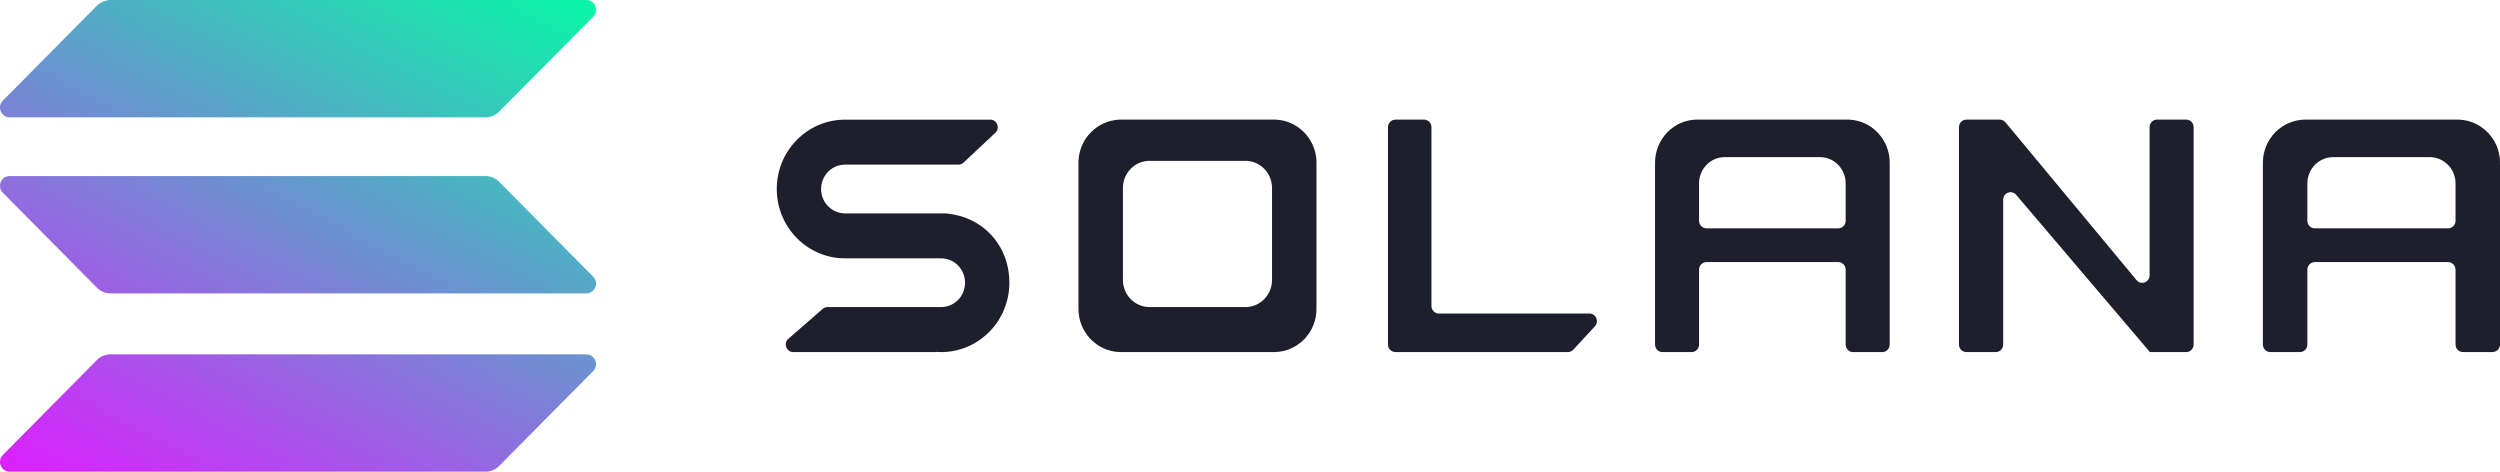 <?xml version="1.0" encoding="UTF-8" standalone="no"?><svg width='106' height='20' viewBox='0 0 106 20' fill='none' xmlns='http://www.w3.org/2000/svg'>
<g clip-path='url(#clip0_1_1363)'>
<path d='M35.91 10.954H39.903C40.464 10.954 40.918 11.416 40.918 11.987C40.918 12.558 40.464 13.02 39.903 13.02H35.087C35.012 13.02 34.939 13.048 34.882 13.098L33.428 14.363C33.205 14.557 33.34 14.928 33.633 14.928H39.662C39.662 14.928 39.666 14.926 39.666 14.924C39.666 14.921 39.669 14.919 39.671 14.919C39.747 14.925 39.824 14.929 39.901 14.929C41.501 14.929 42.797 13.612 42.797 11.988C42.797 10.363 41.628 9.18 40.14 9.056C40.138 9.056 40.136 9.054 40.136 9.052C40.136 9.049 40.134 9.047 40.131 9.047H35.829C35.269 9.047 34.814 8.584 34.814 8.013C34.814 7.443 35.269 6.98 35.829 6.98H40.639C40.718 6.98 40.794 6.95 40.853 6.895L42.203 5.63C42.414 5.431 42.276 5.073 41.989 5.073H35.91C35.91 5.073 35.91 5.073 35.91 5.073C35.91 5.073 35.91 5.073 35.909 5.073C35.883 5.073 35.857 5.073 35.831 5.073C34.232 5.073 32.935 6.389 32.935 8.013C32.935 9.637 34.232 10.954 35.831 10.954C35.857 10.954 35.883 10.954 35.909 10.954C35.909 10.954 35.91 10.954 35.91 10.954C35.91 10.954 35.91 10.954 35.91 10.954V10.954Z' fill='#1E1E2C'/>
<path d='M59.167 5.072C58.992 5.072 58.85 5.215 58.85 5.392V14.607C58.85 14.784 58.992 14.928 59.167 14.928H66.478C66.565 14.928 66.649 14.891 66.709 14.826L67.624 13.835C67.813 13.63 67.67 13.295 67.394 13.295H61.009C60.835 13.295 60.694 13.151 60.694 12.974V5.392C60.694 5.215 60.552 5.072 60.377 5.072H59.167Z' fill='#1E1E2C'/>
<path fill-rule='evenodd' clip-rule='evenodd' d='M47.456 5.072C47.456 5.072 47.455 5.072 47.455 5.073C47.455 5.073 47.455 5.073 47.454 5.073C46.52 5.115 45.769 5.874 45.729 6.819L45.728 6.82C45.728 6.82 45.728 6.82 45.727 6.82V13.019L45.728 13.02C45.728 13.02 45.729 13.02 45.729 13.021C45.728 13.047 45.727 13.074 45.727 13.1C45.727 14.083 46.493 14.885 47.454 14.927C47.455 14.927 47.455 14.927 47.455 14.928C47.455 14.928 47.456 14.929 47.456 14.929H54.09C54.09 14.929 54.091 14.929 54.091 14.928H54.092V14.927H54.092C55.053 14.885 55.819 14.083 55.819 13.1C55.819 13.074 55.819 13.048 55.818 13.021C55.818 13.021 55.818 13.02 55.819 13.02C55.819 13.02 55.819 13.02 55.819 13.019V6.821C55.819 6.821 55.819 6.82 55.818 6.82C55.818 6.82 55.818 6.82 55.818 6.819C55.777 5.873 55.027 5.114 54.093 5.073C54.092 5.073 54.092 5.073 54.092 5.072C54.092 5.072 54.091 5.071 54.091 5.071H47.457L47.456 5.072ZM48.692 6.82H48.692C48.692 6.82 48.692 6.821 48.691 6.821C48.107 6.847 47.638 7.325 47.613 7.92C47.613 7.92 47.613 7.92 47.612 7.92C47.612 7.92 47.612 7.92 47.612 7.921V11.82L47.612 11.82C47.613 11.82 47.613 11.82 47.613 11.821C47.612 11.837 47.612 11.854 47.612 11.87C47.612 12.488 48.091 12.992 48.691 13.019C48.692 13.019 48.692 13.019 48.692 13.019H52.854C52.854 13.019 52.854 13.019 52.855 13.019C53.455 12.992 53.934 12.488 53.934 11.87C53.934 11.854 53.934 11.837 53.933 11.821H53.934L53.934 11.82V7.921L53.934 7.92C53.933 7.92 53.933 7.92 53.933 7.92C53.908 7.325 53.439 6.847 52.855 6.821C52.854 6.821 52.854 6.821 52.854 6.821H48.692V6.82Z' fill='#1E1E2C'/>
<path fill-rule='evenodd' clip-rule='evenodd' d='M78.256 14.607C78.256 14.784 78.397 14.928 78.569 14.928H79.81C79.983 14.928 80.123 14.784 80.123 14.607V6.98C80.123 6.98 80.123 6.979 80.122 6.979H80.121V6.978C80.123 6.952 80.123 6.926 80.123 6.899C80.123 5.917 79.364 5.115 78.412 5.073C78.412 5.073 78.412 5.073 78.412 5.072C78.412 5.072 78.411 5.071 78.411 5.071H72.041C72.041 5.071 72.04 5.071 72.04 5.072C72.04 5.072 72.04 5.073 72.04 5.073C72.014 5.072 71.989 5.071 71.963 5.071C70.975 5.071 70.174 5.89 70.174 6.899C70.174 6.926 70.174 6.952 70.175 6.978C70.175 6.978 70.175 6.979 70.175 6.979C70.174 6.979 70.174 6.979 70.174 6.98V14.607C70.174 14.784 70.314 14.928 70.487 14.928H71.727C71.9 14.928 72.04 14.784 72.04 14.607V11.433C72.04 11.256 72.181 11.113 72.354 11.113H77.942C78.116 11.113 78.256 11.256 78.256 11.433V14.607ZM72.04 9.361V7.774C72.04 7.159 72.528 6.662 73.13 6.662H77.167C77.769 6.662 78.256 7.16 78.256 7.774V9.361C78.256 9.538 78.116 9.681 77.942 9.681H72.354C72.181 9.681 72.04 9.538 72.04 9.361Z' fill='#1E1E2C'/>
<path fill-rule='evenodd' clip-rule='evenodd' d='M104.431 14.928C104.257 14.928 104.115 14.784 104.115 14.607V11.434C104.115 11.257 103.973 11.113 103.798 11.113H98.148C97.973 11.113 97.832 11.257 97.832 11.434V14.607C97.832 14.784 97.69 14.928 97.515 14.928H96.263C96.088 14.928 95.947 14.784 95.947 14.607V6.98H95.947L95.948 6.979C95.948 6.979 95.948 6.979 95.948 6.978C95.948 6.952 95.947 6.926 95.947 6.899C95.947 5.89 96.755 5.071 97.753 5.071C97.779 5.071 97.805 5.072 97.831 5.073C97.831 5.073 97.832 5.073 97.832 5.072L97.832 5.071H104.271C104.271 5.071 104.272 5.071 104.272 5.072C104.272 5.072 104.272 5.073 104.273 5.073C105.233 5.115 106 5.916 106 6.899C106 6.926 105.999 6.952 105.998 6.978C105.998 6.978 105.999 6.979 105.999 6.979H106C106 6.979 106 6.979 106 6.979V14.606C106 14.784 105.858 14.927 105.683 14.927H104.431V14.928ZM97.832 7.775V9.361C97.832 9.538 97.973 9.682 98.148 9.682H103.798C103.973 9.682 104.115 9.538 104.115 9.361V7.775C104.115 7.16 103.623 6.662 103.015 6.662H98.931C98.324 6.662 97.832 7.16 97.832 7.775Z' fill='#1E1E2C'/>
<path d='M84.79 5.072C84.882 5.072 84.97 5.113 85.029 5.184L90.591 11.879C90.779 12.106 91.143 11.969 91.143 11.671V5.392C91.143 5.215 91.282 5.072 91.456 5.072H92.696C92.869 5.072 93.01 5.215 93.01 5.392V14.607C93.01 14.784 92.869 14.928 92.696 14.928H91.154C91.147 14.928 91.143 14.922 91.143 14.916C91.143 14.913 91.141 14.91 91.14 14.908L85.485 8.26C85.294 8.036 84.935 8.174 84.935 8.471V14.607C84.935 14.784 84.795 14.928 84.622 14.928H83.373C83.201 14.928 83.06 14.784 83.06 14.607V5.392C83.06 5.215 83.201 5.072 83.373 5.072H84.79Z' fill='#1E1E2C'/>
<path d='M4.107 15.267C4.261 15.111 4.471 15.024 4.69 15.024H24.858C25.225 15.024 25.409 15.472 25.149 15.735L21.164 19.756C21.01 19.912 20.8 20 20.581 20H0.413C0.046 20 -0.138 19.552 0.122 19.289L4.107 15.267Z' fill='url(#paint0_linear_1_1363)'/>
<path d='M4.106 0.244C4.261 0.088 4.47 0 4.689 0H24.857C25.225 0 25.408 0.448 25.149 0.711L21.164 4.733C21.009 4.889 20.8 4.976 20.581 4.976H0.413C0.045 4.976 -0.138 4.528 0.121 4.265L4.106 0.244Z' fill='url(#paint1_linear_1_1363)'/>
<path d='M21.164 7.708C21.01 7.552 20.8 7.464 20.581 7.464H0.413C0.046 7.464 -0.138 7.913 0.122 8.175L4.107 12.197C4.261 12.353 4.471 12.44 4.69 12.44H24.858C25.225 12.44 25.409 11.992 25.149 11.729L21.164 7.708Z' fill='url(#paint2_linear_1_1363)'/>
</g>
<defs>
<linearGradient id='paint0_linear_1_1363' x1='22.931' y1='-2.404' x2='8.756' y2='24.482' gradientUnits='userSpaceOnUse'>
<stop stop-color='#00FFA3'/>
<stop offset='1' stop-color='#DC1FFF'/>
</linearGradient>
<linearGradient id='paint1_linear_1_1363' x1='16.827' y1='-5.622' x2='2.652' y2='21.264' gradientUnits='userSpaceOnUse'>
<stop stop-color='#00FFA3'/>
<stop offset='1' stop-color='#DC1FFF'/>
</linearGradient>
<linearGradient id='paint2_linear_1_1363' x1='19.86' y1='-4.023' x2='5.684' y2='22.862' gradientUnits='userSpaceOnUse'>
<stop stop-color='#00FFA3'/>
<stop offset='1' stop-color='#DC1FFF'/>
</linearGradient>
<clipPath id='clip0_1_1363'>
<rect width='106' height='20' fill='white'/>
</clipPath>
</defs>
</svg>
